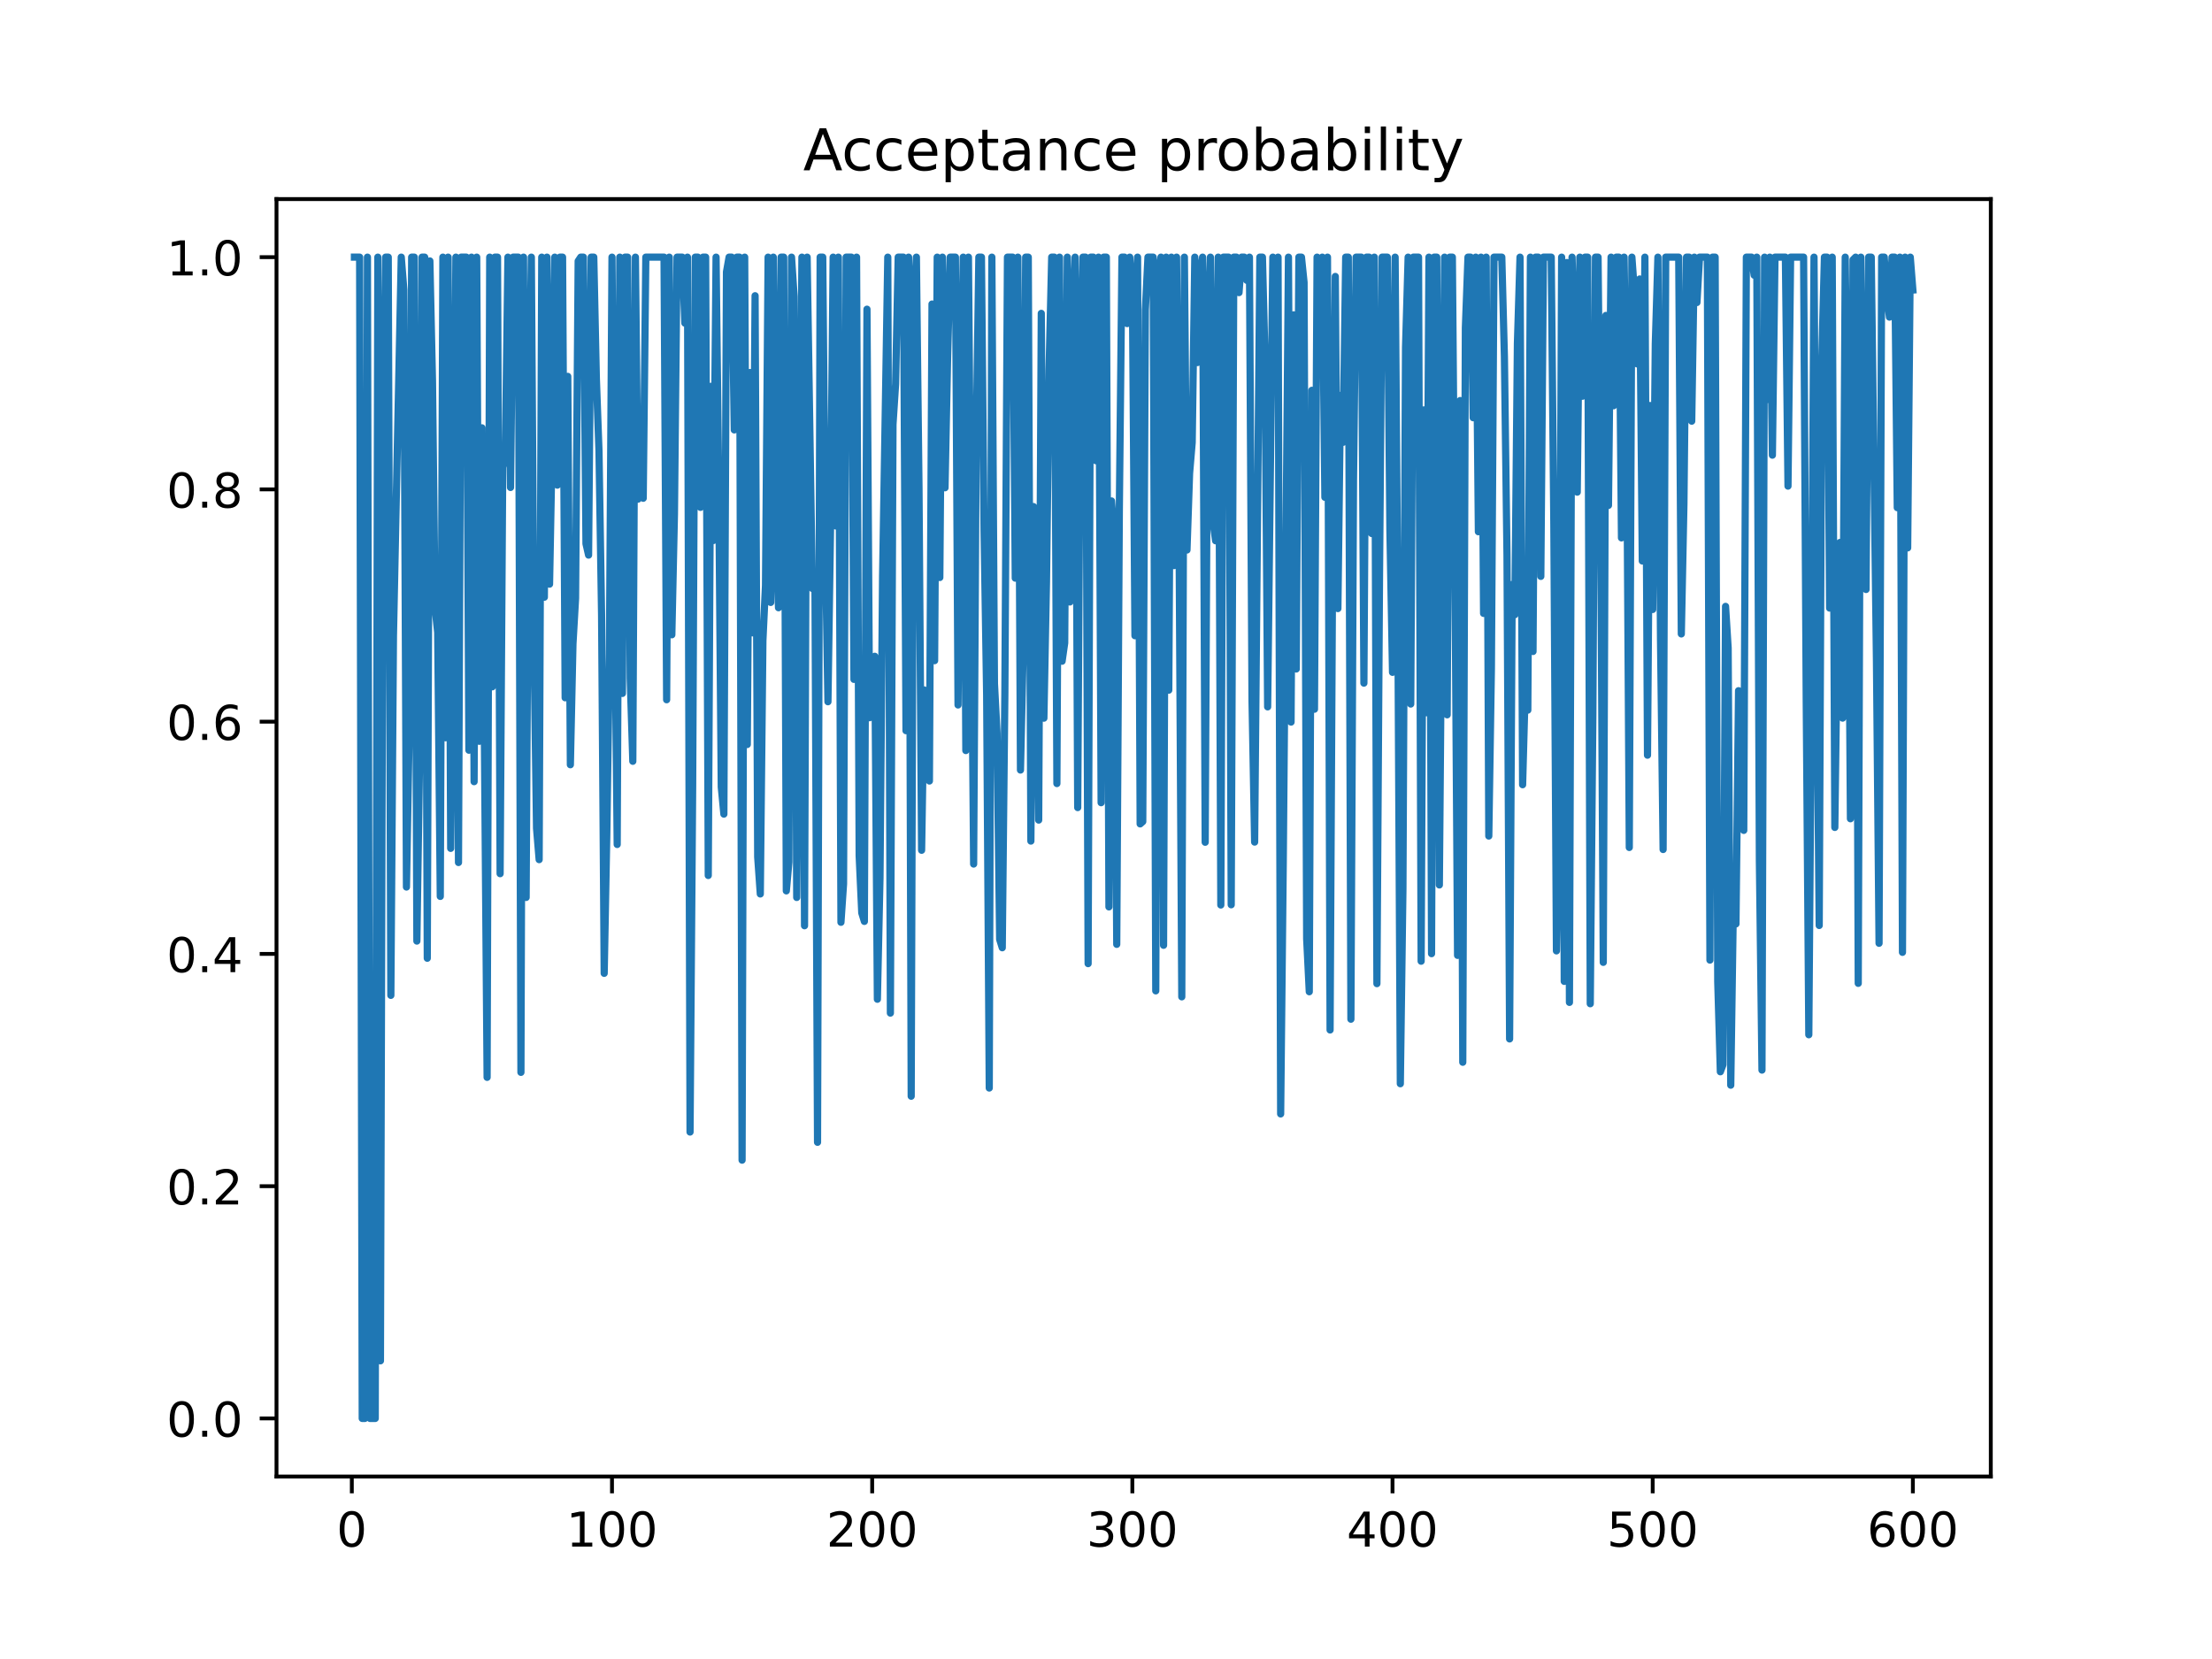 <?xml version="1.0" encoding="utf-8" standalone="no"?>
<!DOCTYPE svg PUBLIC "-//W3C//DTD SVG 1.1//EN"
  "http://www.w3.org/Graphics/SVG/1.1/DTD/svg11.dtd">
<!-- Created with matplotlib (https://matplotlib.org/) -->
<svg height="345.6pt" version="1.1" viewBox="0 0 460.8 345.6" width="460.8pt" xmlns="http://www.w3.org/2000/svg" xmlns:xlink="http://www.w3.org/1999/xlink">
 <defs>
  <style type="text/css">
*{stroke-linecap:butt;stroke-linejoin:round;}
  </style>
 </defs>
 <g id="figure_1">
  <g id="patch_1">
   <path d="M 0 345.6 
L 460.8 345.6 
L 460.8 0 
L 0 0 
z
" style="fill:#ffffff;"/>
  </g>
  <g id="axes_1">
   <g id="patch_2">
    <path d="M 57.6 307.584 
L 414.72 307.584 
L 414.72 41.472 
L 57.6 41.472 
z
" style="fill:#ffffff;"/>
   </g>
   <g id="matplotlib.axis_1">
    <g id="xtick_1">
     <g id="line2d_1">
      <defs>
       <path d="M 0 0 
L 0 3.5 
" id="m32083da60e" style="stroke:#000000;stroke-width:0.8;"/>
      </defs>
      <g>
       <use style="stroke:#000000;stroke-width:0.8;" x="73.291" xlink:href="#m32083da60e" y="307.584"/>
      </g>
     </g>
     <g id="text_1">
      <!-- 0 -->
      <defs>
       <path d="M 31.781 66.406 
Q 24.172 66.406 20.328 58.906 
Q 16.5 51.422 16.5 36.375 
Q 16.5 21.391 20.328 13.891 
Q 24.172 6.391 31.781 6.391 
Q 39.453 6.391 43.281 13.891 
Q 47.125 21.391 47.125 36.375 
Q 47.125 51.422 43.281 58.906 
Q 39.453 66.406 31.781 66.406 
z
M 31.781 74.219 
Q 44.047 74.219 50.516 64.516 
Q 56.984 54.828 56.984 36.375 
Q 56.984 17.969 50.516 8.266 
Q 44.047 -1.422 31.781 -1.422 
Q 19.531 -1.422 13.062 8.266 
Q 6.594 17.969 6.594 36.375 
Q 6.594 54.828 13.062 64.516 
Q 19.531 74.219 31.781 74.219 
z
" id="DejaVuSans-48"/>
      </defs>
      <g transform="translate(70.109 322.182)scale(0.1 -0.1)">
       <use xlink:href="#DejaVuSans-48"/>
      </g>
     </g>
    </g>
    <g id="xtick_2">
     <g id="line2d_2">
      <g>
       <use style="stroke:#000000;stroke-width:0.8;" x="127.49" xlink:href="#m32083da60e" y="307.584"/>
      </g>
     </g>
     <g id="text_2">
      <!-- 100 -->
      <defs>
       <path d="M 12.406 8.297 
L 28.516 8.297 
L 28.516 63.922 
L 10.984 60.406 
L 10.984 69.391 
L 28.422 72.906 
L 38.281 72.906 
L 38.281 8.297 
L 54.391 8.297 
L 54.391 0 
L 12.406 0 
z
" id="DejaVuSans-49"/>
      </defs>
      <g transform="translate(117.946 322.182)scale(0.1 -0.1)">
       <use xlink:href="#DejaVuSans-49"/>
       <use x="63.623" xlink:href="#DejaVuSans-48"/>
       <use x="127.246" xlink:href="#DejaVuSans-48"/>
      </g>
     </g>
    </g>
    <g id="xtick_3">
     <g id="line2d_3">
      <g>
       <use style="stroke:#000000;stroke-width:0.8;" x="181.69" xlink:href="#m32083da60e" y="307.584"/>
      </g>
     </g>
     <g id="text_3">
      <!-- 200 -->
      <defs>
       <path d="M 19.188 8.297 
L 53.609 8.297 
L 53.609 0 
L 7.328 0 
L 7.328 8.297 
Q 12.938 14.109 22.625 23.891 
Q 32.328 33.688 34.812 36.531 
Q 39.547 41.844 41.422 45.531 
Q 43.312 49.219 43.312 52.781 
Q 43.312 58.594 39.234 62.25 
Q 35.156 65.922 28.609 65.922 
Q 23.969 65.922 18.812 64.312 
Q 13.672 62.703 7.812 59.422 
L 7.812 69.391 
Q 13.766 71.781 18.938 73 
Q 24.125 74.219 28.422 74.219 
Q 39.75 74.219 46.484 68.547 
Q 53.219 62.891 53.219 53.422 
Q 53.219 48.922 51.531 44.891 
Q 49.859 40.875 45.406 35.406 
Q 44.188 33.984 37.641 27.219 
Q 31.109 20.453 19.188 8.297 
z
" id="DejaVuSans-50"/>
      </defs>
      <g transform="translate(172.146 322.182)scale(0.1 -0.1)">
       <use xlink:href="#DejaVuSans-50"/>
       <use x="63.623" xlink:href="#DejaVuSans-48"/>
       <use x="127.246" xlink:href="#DejaVuSans-48"/>
      </g>
     </g>
    </g>
    <g id="xtick_4">
     <g id="line2d_4">
      <g>
       <use style="stroke:#000000;stroke-width:0.8;" x="235.889" xlink:href="#m32083da60e" y="307.584"/>
      </g>
     </g>
     <g id="text_4">
      <!-- 300 -->
      <defs>
       <path d="M 40.578 39.312 
Q 47.656 37.797 51.625 33 
Q 55.609 28.219 55.609 21.188 
Q 55.609 10.406 48.188 4.484 
Q 40.766 -1.422 27.094 -1.422 
Q 22.516 -1.422 17.656 -0.516 
Q 12.797 0.391 7.625 2.203 
L 7.625 11.719 
Q 11.719 9.328 16.594 8.109 
Q 21.484 6.891 26.812 6.891 
Q 36.078 6.891 40.938 10.547 
Q 45.797 14.203 45.797 21.188 
Q 45.797 27.641 41.281 31.266 
Q 36.766 34.906 28.719 34.906 
L 20.219 34.906 
L 20.219 43.016 
L 29.109 43.016 
Q 36.375 43.016 40.234 45.922 
Q 44.094 48.828 44.094 54.297 
Q 44.094 59.906 40.109 62.906 
Q 36.141 65.922 28.719 65.922 
Q 24.656 65.922 20.016 65.031 
Q 15.375 64.156 9.812 62.312 
L 9.812 71.094 
Q 15.438 72.656 20.344 73.438 
Q 25.25 74.219 29.594 74.219 
Q 40.828 74.219 47.359 69.109 
Q 53.906 64.016 53.906 55.328 
Q 53.906 49.266 50.438 45.094 
Q 46.969 40.922 40.578 39.312 
z
" id="DejaVuSans-51"/>
      </defs>
      <g transform="translate(226.345 322.182)scale(0.1 -0.1)">
       <use xlink:href="#DejaVuSans-51"/>
       <use x="63.623" xlink:href="#DejaVuSans-48"/>
       <use x="127.246" xlink:href="#DejaVuSans-48"/>
      </g>
     </g>
    </g>
    <g id="xtick_5">
     <g id="line2d_5">
      <g>
       <use style="stroke:#000000;stroke-width:0.8;" x="290.088" xlink:href="#m32083da60e" y="307.584"/>
      </g>
     </g>
     <g id="text_5">
      <!-- 400 -->
      <defs>
       <path d="M 37.797 64.312 
L 12.891 25.391 
L 37.797 25.391 
z
M 35.203 72.906 
L 47.609 72.906 
L 47.609 25.391 
L 58.016 25.391 
L 58.016 17.188 
L 47.609 17.188 
L 47.609 0 
L 37.797 0 
L 37.797 17.188 
L 4.891 17.188 
L 4.891 26.703 
z
" id="DejaVuSans-52"/>
      </defs>
      <g transform="translate(280.545 322.182)scale(0.1 -0.1)">
       <use xlink:href="#DejaVuSans-52"/>
       <use x="63.623" xlink:href="#DejaVuSans-48"/>
       <use x="127.246" xlink:href="#DejaVuSans-48"/>
      </g>
     </g>
    </g>
    <g id="xtick_6">
     <g id="line2d_6">
      <g>
       <use style="stroke:#000000;stroke-width:0.8;" x="344.288" xlink:href="#m32083da60e" y="307.584"/>
      </g>
     </g>
     <g id="text_6">
      <!-- 500 -->
      <defs>
       <path d="M 10.797 72.906 
L 49.516 72.906 
L 49.516 64.594 
L 19.828 64.594 
L 19.828 46.734 
Q 21.969 47.469 24.109 47.828 
Q 26.266 48.188 28.422 48.188 
Q 40.625 48.188 47.75 41.5 
Q 54.891 34.812 54.891 23.391 
Q 54.891 11.625 47.562 5.094 
Q 40.234 -1.422 26.906 -1.422 
Q 22.312 -1.422 17.547 -0.641 
Q 12.797 0.141 7.719 1.703 
L 7.719 11.625 
Q 12.109 9.234 16.797 8.062 
Q 21.484 6.891 26.703 6.891 
Q 35.156 6.891 40.078 11.328 
Q 45.016 15.766 45.016 23.391 
Q 45.016 31 40.078 35.438 
Q 35.156 39.891 26.703 39.891 
Q 22.75 39.891 18.812 39.016 
Q 14.891 38.141 10.797 36.281 
z
" id="DejaVuSans-53"/>
      </defs>
      <g transform="translate(334.744 322.182)scale(0.1 -0.1)">
       <use xlink:href="#DejaVuSans-53"/>
       <use x="63.623" xlink:href="#DejaVuSans-48"/>
       <use x="127.246" xlink:href="#DejaVuSans-48"/>
      </g>
     </g>
    </g>
    <g id="xtick_7">
     <g id="line2d_7">
      <g>
       <use style="stroke:#000000;stroke-width:0.8;" x="398.487" xlink:href="#m32083da60e" y="307.584"/>
      </g>
     </g>
     <g id="text_7">
      <!-- 600 -->
      <defs>
       <path d="M 33.016 40.375 
Q 26.375 40.375 22.484 35.828 
Q 18.609 31.297 18.609 23.391 
Q 18.609 15.531 22.484 10.953 
Q 26.375 6.391 33.016 6.391 
Q 39.656 6.391 43.531 10.953 
Q 47.406 15.531 47.406 23.391 
Q 47.406 31.297 43.531 35.828 
Q 39.656 40.375 33.016 40.375 
z
M 52.594 71.297 
L 52.594 62.312 
Q 48.875 64.062 45.094 64.984 
Q 41.312 65.922 37.594 65.922 
Q 27.828 65.922 22.672 59.328 
Q 17.531 52.734 16.797 39.406 
Q 19.672 43.656 24.016 45.922 
Q 28.375 48.188 33.594 48.188 
Q 44.578 48.188 50.953 41.516 
Q 57.328 34.859 57.328 23.391 
Q 57.328 12.156 50.688 5.359 
Q 44.047 -1.422 33.016 -1.422 
Q 20.359 -1.422 13.672 8.266 
Q 6.984 17.969 6.984 36.375 
Q 6.984 53.656 15.188 63.938 
Q 23.391 74.219 37.203 74.219 
Q 40.922 74.219 44.703 73.484 
Q 48.484 72.75 52.594 71.297 
z
" id="DejaVuSans-54"/>
      </defs>
      <g transform="translate(388.944 322.182)scale(0.1 -0.1)">
       <use xlink:href="#DejaVuSans-54"/>
       <use x="63.623" xlink:href="#DejaVuSans-48"/>
       <use x="127.246" xlink:href="#DejaVuSans-48"/>
      </g>
     </g>
    </g>
   </g>
   <g id="matplotlib.axis_2">
    <g id="ytick_1">
     <g id="line2d_8">
      <defs>
       <path d="M 0 0 
L -3.5 0 
" id="m7bfdb19f6e" style="stroke:#000000;stroke-width:0.8;"/>
      </defs>
      <g>
       <use style="stroke:#000000;stroke-width:0.8;" x="57.6" xlink:href="#m7bfdb19f6e" y="295.488"/>
      </g>
     </g>
     <g id="text_8">
      <!-- 0.0 -->
      <defs>
       <path d="M 10.688 12.406 
L 21 12.406 
L 21 0 
L 10.688 0 
z
" id="DejaVuSans-46"/>
      </defs>
      <g transform="translate(34.697 299.287)scale(0.1 -0.1)">
       <use xlink:href="#DejaVuSans-48"/>
       <use x="63.623" xlink:href="#DejaVuSans-46"/>
       <use x="95.41" xlink:href="#DejaVuSans-48"/>
      </g>
     </g>
    </g>
    <g id="ytick_2">
     <g id="line2d_9">
      <g>
       <use style="stroke:#000000;stroke-width:0.8;" x="57.6" xlink:href="#m7bfdb19f6e" y="247.104"/>
      </g>
     </g>
     <g id="text_9">
      <!-- 0.2 -->
      <g transform="translate(34.697 250.903)scale(0.1 -0.1)">
       <use xlink:href="#DejaVuSans-48"/>
       <use x="63.623" xlink:href="#DejaVuSans-46"/>
       <use x="95.41" xlink:href="#DejaVuSans-50"/>
      </g>
     </g>
    </g>
    <g id="ytick_3">
     <g id="line2d_10">
      <g>
       <use style="stroke:#000000;stroke-width:0.8;" x="57.6" xlink:href="#m7bfdb19f6e" y="198.72"/>
      </g>
     </g>
     <g id="text_10">
      <!-- 0.4 -->
      <g transform="translate(34.697 202.519)scale(0.1 -0.1)">
       <use xlink:href="#DejaVuSans-48"/>
       <use x="63.623" xlink:href="#DejaVuSans-46"/>
       <use x="95.41" xlink:href="#DejaVuSans-52"/>
      </g>
     </g>
    </g>
    <g id="ytick_4">
     <g id="line2d_11">
      <g>
       <use style="stroke:#000000;stroke-width:0.8;" x="57.6" xlink:href="#m7bfdb19f6e" y="150.336"/>
      </g>
     </g>
     <g id="text_11">
      <!-- 0.6 -->
      <g transform="translate(34.697 154.135)scale(0.1 -0.1)">
       <use xlink:href="#DejaVuSans-48"/>
       <use x="63.623" xlink:href="#DejaVuSans-46"/>
       <use x="95.41" xlink:href="#DejaVuSans-54"/>
      </g>
     </g>
    </g>
    <g id="ytick_5">
     <g id="line2d_12">
      <g>
       <use style="stroke:#000000;stroke-width:0.8;" x="57.6" xlink:href="#m7bfdb19f6e" y="101.952"/>
      </g>
     </g>
     <g id="text_12">
      <!-- 0.8 -->
      <defs>
       <path d="M 31.781 34.625 
Q 24.75 34.625 20.719 30.859 
Q 16.703 27.094 16.703 20.516 
Q 16.703 13.922 20.719 10.156 
Q 24.75 6.391 31.781 6.391 
Q 38.812 6.391 42.859 10.172 
Q 46.922 13.969 46.922 20.516 
Q 46.922 27.094 42.891 30.859 
Q 38.875 34.625 31.781 34.625 
z
M 21.922 38.812 
Q 15.578 40.375 12.031 44.719 
Q 8.5 49.078 8.5 55.328 
Q 8.5 64.062 14.719 69.141 
Q 20.953 74.219 31.781 74.219 
Q 42.672 74.219 48.875 69.141 
Q 55.078 64.062 55.078 55.328 
Q 55.078 49.078 51.531 44.719 
Q 48 40.375 41.703 38.812 
Q 48.828 37.156 52.797 32.312 
Q 56.781 27.484 56.781 20.516 
Q 56.781 9.906 50.312 4.234 
Q 43.844 -1.422 31.781 -1.422 
Q 19.734 -1.422 13.25 4.234 
Q 6.781 9.906 6.781 20.516 
Q 6.781 27.484 10.781 32.312 
Q 14.797 37.156 21.922 38.812 
z
M 18.312 54.391 
Q 18.312 48.734 21.844 45.562 
Q 25.391 42.391 31.781 42.391 
Q 38.141 42.391 41.719 45.562 
Q 45.312 48.734 45.312 54.391 
Q 45.312 60.062 41.719 63.234 
Q 38.141 66.406 31.781 66.406 
Q 25.391 66.406 21.844 63.234 
Q 18.312 60.062 18.312 54.391 
z
" id="DejaVuSans-56"/>
      </defs>
      <g transform="translate(34.697 105.751)scale(0.1 -0.1)">
       <use xlink:href="#DejaVuSans-48"/>
       <use x="63.623" xlink:href="#DejaVuSans-46"/>
       <use x="95.41" xlink:href="#DejaVuSans-56"/>
      </g>
     </g>
    </g>
    <g id="ytick_6">
     <g id="line2d_13">
      <g>
       <use style="stroke:#000000;stroke-width:0.8;" x="57.6" xlink:href="#m7bfdb19f6e" y="53.568"/>
      </g>
     </g>
     <g id="text_13">
      <!-- 1.0 -->
      <g transform="translate(34.697 57.367)scale(0.1 -0.1)">
       <use xlink:href="#DejaVuSans-49"/>
       <use x="63.623" xlink:href="#DejaVuSans-46"/>
       <use x="95.41" xlink:href="#DejaVuSans-48"/>
      </g>
     </g>
    </g>
   </g>
   <g id="line2d_14">
    <path clip-path="url(#p08edd7f8c4)" d="M 73.833 53.568 
L 74.917 53.568 
L 75.459 295.488 
L 76.001 295.488 
L 76.543 53.568 
L 77.085 295.488 
L 78.169 295.488 
L 78.711 53.568 
L 79.253 283.485 
L 79.795 96.218 
L 80.337 53.568 
L 80.879 53.568 
L 81.421 207.35 
L 81.963 132.488 
L 83.589 53.568 
L 84.131 60.37 
L 84.673 184.785 
L 85.215 153.851 
L 85.757 53.568 
L 86.299 53.568 
L 86.841 196.042 
L 87.383 159.737 
L 87.925 53.568 
L 88.467 53.568 
L 89.009 199.619 
L 89.551 54.359 
L 90.093 79.279 
L 90.635 126.722 
L 91.177 131.734 
L 91.719 186.738 
L 92.261 53.568 
L 92.803 153.687 
L 93.345 53.568 
L 93.887 176.728 
L 94.429 122.738 
L 94.971 53.568 
L 95.512 179.675 
L 96.054 53.568 
L 97.138 53.568 
L 97.68 156.28 
L 98.222 53.568 
L 98.764 162.835 
L 99.306 53.568 
L 99.848 154.421 
L 100.39 89.123 
L 101.474 224.432 
L 102.016 53.568 
L 102.558 143.075 
L 103.1 53.568 
L 103.642 53.568 
L 104.184 182.003 
L 104.726 97.348 
L 105.268 95.042 
L 105.81 53.568 
L 106.352 101.548 
L 106.894 53.568 
L 107.978 53.568 
L 108.52 223.387 
L 109.062 53.568 
L 109.604 186.953 
L 110.146 91.144 
L 110.688 53.568 
L 111.23 133.84 
L 111.772 172.56 
L 112.314 179.076 
L 112.856 53.568 
L 113.398 124.411 
L 113.94 53.568 
L 114.482 121.688 
L 115.024 92.735 
L 115.566 53.568 
L 116.108 101.062 
L 116.65 53.568 
L 117.192 53.568 
L 117.734 145.356 
L 118.276 78.405 
L 118.818 159.309 
L 119.36 134.105 
L 119.902 124.645 
L 120.444 54.386 
L 120.986 53.568 
L 121.528 53.568 
L 122.07 113.274 
L 122.612 115.637 
L 123.154 53.568 
L 123.696 53.568 
L 124.238 79.002 
L 124.78 93.969 
L 125.322 128.168 
L 125.864 202.763 
L 126.406 173.923 
L 126.948 136.294 
L 127.49 53.568 
L 128.032 122.69 
L 128.574 175.919 
L 129.116 53.568 
L 129.658 144.454 
L 130.2 53.568 
L 130.742 53.568 
L 131.284 141.377 
L 131.826 158.59 
L 132.368 53.568 
L 132.91 103.982 
L 133.452 96.069 
L 133.994 103.796 
L 134.536 53.568 
L 138.33 53.568 
L 138.872 145.77 
L 139.414 53.568 
L 139.956 132.239 
L 140.498 107.171 
L 141.04 53.568 
L 142.124 53.568 
L 142.666 67.313 
L 143.208 53.568 
L 143.75 235.824 
L 144.292 163.881 
L 144.834 53.568 
L 145.376 53.568 
L 145.918 105.691 
L 146.46 53.568 
L 147.002 53.568 
L 147.544 182.378 
L 148.086 80.483 
L 148.628 112.593 
L 149.17 53.568 
L 149.712 100.461 
L 150.254 163.946 
L 150.796 169.597 
L 151.338 56.637 
L 151.88 53.568 
L 152.422 53.568 
L 152.964 89.56 
L 153.506 53.568 
L 154.048 53.568 
L 154.59 241.681 
L 155.132 53.568 
L 155.674 155.09 
L 156.216 77.606 
L 156.758 131.833 
L 157.3 61.607 
L 157.842 178.543 
L 158.384 186.229 
L 158.926 133.457 
L 159.468 121.962 
L 160.01 53.568 
L 160.552 125.495 
L 161.094 53.568 
L 161.636 109.754 
L 162.178 126.602 
L 162.72 53.568 
L 163.262 53.568 
L 163.804 185.584 
L 164.346 179.574 
L 164.888 53.568 
L 165.43 61.728 
L 165.972 186.959 
L 167.056 53.568 
L 167.598 192.846 
L 168.14 53.568 
L 169.224 122.597 
L 169.766 120.337 
L 170.308 237.959 
L 170.85 53.568 
L 171.392 53.568 
L 171.934 113.397 
L 172.476 146.183 
L 173.018 109.656 
L 173.56 53.568 
L 174.102 109.561 
L 174.644 53.568 
L 175.186 192.131 
L 175.728 184.13 
L 176.27 53.568 
L 177.354 53.568 
L 177.896 141.529 
L 178.438 53.568 
L 178.98 178.29 
L 179.522 190.176 
L 180.064 191.947 
L 180.606 64.414 
L 181.148 149.515 
L 181.69 137.487 
L 182.232 136.717 
L 182.774 208.16 
L 183.316 182.922 
L 183.858 120.163 
L 184.942 53.568 
L 185.484 211.046 
L 186.026 88.42 
L 186.568 80.028 
L 187.11 53.568 
L 188.194 53.568 
L 188.736 152.211 
L 189.277 53.568 
L 189.819 228.363 
L 190.361 62.408 
L 190.903 53.568 
L 191.445 101.693 
L 191.987 177.123 
L 192.529 143.726 
L 193.071 146.866 
L 193.613 162.7 
L 194.155 63.343 
L 194.697 137.629 
L 195.239 53.568 
L 195.781 120.307 
L 196.323 53.568 
L 196.865 101.608 
L 197.407 74.319 
L 197.949 53.568 
L 199.033 53.568 
L 199.575 146.857 
L 200.117 85.764 
L 200.659 53.568 
L 201.201 156.352 
L 201.743 53.568 
L 202.827 179.996 
L 203.369 91.103 
L 203.911 53.568 
L 204.453 53.568 
L 204.995 110.383 
L 205.537 144.66 
L 206.079 226.654 
L 206.621 53.568 
L 207.163 142.405 
L 207.705 152.7 
L 208.247 195.687 
L 208.789 197.431 
L 209.331 144.509 
L 209.873 53.568 
L 210.957 53.568 
L 211.499 120.436 
L 212.041 53.568 
L 212.583 160.415 
L 213.125 136.614 
L 213.667 53.568 
L 214.209 53.568 
L 214.751 175.212 
L 215.293 105.53 
L 215.835 120.125 
L 216.377 170.837 
L 216.919 65.28 
L 217.461 149.608 
L 218.003 121.23 
L 218.545 76.828 
L 219.087 53.568 
L 219.629 53.568 
L 220.171 163.23 
L 220.713 53.568 
L 221.255 137.742 
L 221.797 133.947 
L 222.339 53.568 
L 222.881 125.402 
L 223.423 66.957 
L 223.965 53.568 
L 224.507 168.233 
L 225.049 77.145 
L 225.591 53.568 
L 226.133 53.568 
L 226.675 200.741 
L 227.217 53.568 
L 227.759 53.568 
L 228.301 95.978 
L 228.843 53.568 
L 229.385 167.215 
L 229.927 53.568 
L 230.469 53.568 
L 231.011 188.921 
L 231.553 104.359 
L 232.095 111.202 
L 232.637 196.725 
L 233.179 106.047 
L 233.721 53.568 
L 234.263 53.568 
L 234.805 67.409 
L 235.347 53.568 
L 235.889 59.85 
L 236.431 132.432 
L 236.973 53.568 
L 237.515 171.634 
L 238.057 171.154 
L 238.599 64.557 
L 239.141 53.568 
L 240.225 53.568 
L 240.767 206.413 
L 241.309 56.486 
L 241.851 53.568 
L 242.393 196.921 
L 242.935 53.568 
L 243.477 143.775 
L 244.019 53.568 
L 244.561 117.824 
L 245.103 53.568 
L 245.645 116.085 
L 246.187 207.659 
L 246.729 53.568 
L 247.271 114.577 
L 247.813 98.597 
L 248.355 92.179 
L 248.897 53.568 
L 249.439 75.529 
L 249.981 57.033 
L 250.523 53.568 
L 251.065 175.456 
L 251.607 68.736 
L 252.149 53.568 
L 252.691 108.708 
L 253.233 112.654 
L 253.775 53.568 
L 254.317 188.528 
L 254.859 53.568 
L 255.943 53.568 
L 256.485 188.481 
L 257.027 53.568 
L 257.569 53.568 
L 258.111 60.958 
L 258.653 53.568 
L 259.195 53.568 
L 259.737 58.401 
L 260.279 53.568 
L 260.821 146.067 
L 261.363 175.421 
L 262.447 53.568 
L 262.989 53.568 
L 263.531 75.251 
L 264.073 147.252 
L 265.157 53.568 
L 265.699 81.361 
L 266.241 53.568 
L 266.783 232.05 
L 267.325 179.695 
L 268.409 53.568 
L 268.951 150.424 
L 269.493 65.593 
L 270.035 139.361 
L 270.577 53.568 
L 271.119 53.568 
L 271.661 58.831 
L 272.203 195.58 
L 272.745 206.596 
L 273.287 81.308 
L 273.829 147.744 
L 274.371 53.568 
L 274.913 60.676 
L 275.455 53.568 
L 275.997 103.596 
L 276.539 53.568 
L 277.081 214.562 
L 277.623 113.421 
L 278.165 57.589 
L 278.707 126.776 
L 279.249 82.365 
L 279.791 92.138 
L 280.333 53.568 
L 280.875 53.568 
L 281.417 212.318 
L 281.959 99.941 
L 282.501 53.568 
L 283.584 53.568 
L 284.126 142.307 
L 284.668 53.568 
L 285.21 53.568 
L 285.752 111.143 
L 286.294 53.568 
L 286.836 204.912 
L 287.378 119.978 
L 287.92 53.568 
L 289.004 53.568 
L 289.546 110.64 
L 290.088 140.061 
L 290.63 53.568 
L 291.172 124.254 
L 291.714 225.761 
L 292.256 185.167 
L 292.798 72.372 
L 293.34 53.568 
L 293.882 146.664 
L 294.424 53.568 
L 295.508 53.568 
L 296.05 200.239 
L 296.592 85.39 
L 297.134 148.477 
L 297.676 53.568 
L 298.218 198.667 
L 298.76 53.568 
L 299.302 53.568 
L 299.844 184.354 
L 300.928 53.568 
L 301.47 148.909 
L 302.012 53.568 
L 302.554 53.568 
L 303.096 118.724 
L 303.638 199.018 
L 304.18 83.44 
L 304.722 221.287 
L 305.264 68.273 
L 305.806 53.568 
L 306.348 53.568 
L 306.89 87.019 
L 307.432 53.568 
L 307.974 110.77 
L 308.516 53.568 
L 309.058 127.783 
L 309.6 53.568 
L 310.142 174.159 
L 310.684 139.27 
L 311.226 53.568 
L 312.852 53.568 
L 313.394 74.248 
L 313.936 115.754 
L 314.478 216.429 
L 315.02 121.749 
L 315.562 128.062 
L 316.104 71.534 
L 316.646 53.568 
L 317.188 163.472 
L 317.73 143.578 
L 318.272 147.934 
L 318.814 53.568 
L 319.356 135.713 
L 319.898 53.568 
L 320.44 53.568 
L 320.982 120.071 
L 321.524 53.568 
L 323.15 53.568 
L 323.692 109.195 
L 324.234 198.086 
L 324.776 169.803 
L 325.318 53.568 
L 325.86 204.439 
L 326.402 54.686 
L 326.944 208.813 
L 327.486 53.568 
L 328.028 72.179 
L 328.57 102.524 
L 329.112 53.568 
L 329.654 82.545 
L 330.196 53.568 
L 330.738 53.568 
L 331.28 209.097 
L 331.822 148.709 
L 332.364 53.568 
L 332.906 53.568 
L 333.448 108.276 
L 333.99 200.475 
L 334.532 65.713 
L 335.074 105.284 
L 335.616 53.568 
L 336.158 84.52 
L 336.7 53.568 
L 337.242 53.568 
L 337.784 112.052 
L 338.326 53.568 
L 338.868 89.832 
L 339.41 176.545 
L 339.952 53.568 
L 340.494 61.008 
L 341.036 75.804 
L 341.578 58.123 
L 342.12 116.862 
L 342.662 53.568 
L 343.204 157.32 
L 343.746 84.474 
L 344.288 126.965 
L 344.83 71.591 
L 345.372 53.568 
L 345.914 133.051 
L 346.456 176.967 
L 346.998 53.568 
L 349.708 53.568 
L 350.25 132.058 
L 350.792 105.061 
L 351.334 53.568 
L 351.876 53.568 
L 352.418 87.739 
L 352.96 53.568 
L 353.502 63.02 
L 354.044 53.568 
L 355.67 53.568 
L 356.212 200.008 
L 356.754 53.568 
L 357.296 53.568 
L 357.838 204.539 
L 358.38 223.269 
L 358.922 221.812 
L 359.464 126.32 
L 360.006 134.981 
L 360.548 226.065 
L 361.09 188.731 
L 361.632 192.47 
L 362.174 143.884 
L 362.716 171.777 
L 363.258 172.983 
L 363.8 53.568 
L 364.884 53.568 
L 365.426 57.335 
L 365.968 53.568 
L 366.51 179.234 
L 367.052 222.918 
L 367.594 53.568 
L 368.136 83.244 
L 368.678 53.568 
L 369.22 94.819 
L 369.762 53.568 
L 371.93 53.568 
L 372.472 101.263 
L 373.014 53.568 
L 375.724 53.568 
L 376.266 145.277 
L 376.808 215.556 
L 377.349 144.157 
L 377.891 53.568 
L 378.433 133.736 
L 378.975 192.79 
L 379.517 74.65 
L 380.059 53.568 
L 380.601 53.568 
L 381.143 126.674 
L 381.685 53.568 
L 382.227 172.369 
L 382.769 130.837 
L 383.311 113 
L 383.853 149.596 
L 384.395 53.568 
L 384.937 95.149 
L 385.479 170.562 
L 386.021 54.11 
L 386.563 53.568 
L 387.105 204.849 
L 387.647 53.568 
L 388.189 112.42 
L 388.731 122.801 
L 389.273 53.568 
L 389.815 53.568 
L 390.899 137.509 
L 391.441 196.501 
L 391.983 53.568 
L 392.525 53.568 
L 393.067 61.808 
L 393.609 66.059 
L 394.151 53.568 
L 394.693 53.568 
L 395.235 105.755 
L 395.777 53.568 
L 396.319 198.388 
L 396.861 53.568 
L 397.403 114.137 
L 397.945 53.568 
L 398.487 60.418 
L 398.487 60.418 
" style="fill:none;stroke:#1f77b4;stroke-linecap:square;stroke-width:1.5;"/>
   </g>
   <g id="patch_3">
    <path d="M 57.6 307.584 
L 57.6 41.472 
" style="fill:none;stroke:#000000;stroke-linecap:square;stroke-linejoin:miter;stroke-width:0.8;"/>
   </g>
   <g id="patch_4">
    <path d="M 414.72 307.584 
L 414.72 41.472 
" style="fill:none;stroke:#000000;stroke-linecap:square;stroke-linejoin:miter;stroke-width:0.8;"/>
   </g>
   <g id="patch_5">
    <path d="M 57.6 307.584 
L 414.72 307.584 
" style="fill:none;stroke:#000000;stroke-linecap:square;stroke-linejoin:miter;stroke-width:0.8;"/>
   </g>
   <g id="patch_6">
    <path d="M 57.6 41.472 
L 414.72 41.472 
" style="fill:none;stroke:#000000;stroke-linecap:square;stroke-linejoin:miter;stroke-width:0.8;"/>
   </g>
   <g id="text_14">
    <!-- Acceptance probability -->
    <defs>
     <path d="M 34.188 63.188 
L 20.797 26.906 
L 47.609 26.906 
z
M 28.609 72.906 
L 39.797 72.906 
L 67.578 0 
L 57.328 0 
L 50.688 18.703 
L 17.828 18.703 
L 11.188 0 
L 0.781 0 
z
" id="DejaVuSans-65"/>
     <path d="M 48.781 52.594 
L 48.781 44.188 
Q 44.969 46.297 41.141 47.344 
Q 37.312 48.391 33.406 48.391 
Q 24.656 48.391 19.812 42.844 
Q 14.984 37.312 14.984 27.297 
Q 14.984 17.281 19.812 11.734 
Q 24.656 6.203 33.406 6.203 
Q 37.312 6.203 41.141 7.25 
Q 44.969 8.297 48.781 10.406 
L 48.781 2.094 
Q 45.016 0.344 40.984 -0.531 
Q 36.969 -1.422 32.422 -1.422 
Q 20.062 -1.422 12.781 6.344 
Q 5.516 14.109 5.516 27.297 
Q 5.516 40.672 12.859 48.328 
Q 20.219 56 33.016 56 
Q 37.156 56 41.109 55.141 
Q 45.062 54.297 48.781 52.594 
z
" id="DejaVuSans-99"/>
     <path d="M 56.203 29.594 
L 56.203 25.203 
L 14.891 25.203 
Q 15.484 15.922 20.484 11.062 
Q 25.484 6.203 34.422 6.203 
Q 39.594 6.203 44.453 7.469 
Q 49.312 8.734 54.109 11.281 
L 54.109 2.781 
Q 49.266 0.734 44.188 -0.344 
Q 39.109 -1.422 33.891 -1.422 
Q 20.797 -1.422 13.156 6.188 
Q 5.516 13.812 5.516 26.812 
Q 5.516 40.234 12.766 48.109 
Q 20.016 56 32.328 56 
Q 43.359 56 49.781 48.891 
Q 56.203 41.797 56.203 29.594 
z
M 47.219 32.234 
Q 47.125 39.594 43.094 43.984 
Q 39.062 48.391 32.422 48.391 
Q 24.906 48.391 20.391 44.141 
Q 15.875 39.891 15.188 32.172 
z
" id="DejaVuSans-101"/>
     <path d="M 18.109 8.203 
L 18.109 -20.797 
L 9.078 -20.797 
L 9.078 54.688 
L 18.109 54.688 
L 18.109 46.391 
Q 20.953 51.266 25.266 53.625 
Q 29.594 56 35.594 56 
Q 45.562 56 51.781 48.094 
Q 58.016 40.188 58.016 27.297 
Q 58.016 14.406 51.781 6.484 
Q 45.562 -1.422 35.594 -1.422 
Q 29.594 -1.422 25.266 0.953 
Q 20.953 3.328 18.109 8.203 
z
M 48.688 27.297 
Q 48.688 37.203 44.609 42.844 
Q 40.531 48.484 33.406 48.484 
Q 26.266 48.484 22.188 42.844 
Q 18.109 37.203 18.109 27.297 
Q 18.109 17.391 22.188 11.75 
Q 26.266 6.109 33.406 6.109 
Q 40.531 6.109 44.609 11.75 
Q 48.688 17.391 48.688 27.297 
z
" id="DejaVuSans-112"/>
     <path d="M 18.312 70.219 
L 18.312 54.688 
L 36.812 54.688 
L 36.812 47.703 
L 18.312 47.703 
L 18.312 18.016 
Q 18.312 11.328 20.141 9.422 
Q 21.969 7.516 27.594 7.516 
L 36.812 7.516 
L 36.812 0 
L 27.594 0 
Q 17.188 0 13.234 3.875 
Q 9.281 7.766 9.281 18.016 
L 9.281 47.703 
L 2.688 47.703 
L 2.688 54.688 
L 9.281 54.688 
L 9.281 70.219 
z
" id="DejaVuSans-116"/>
     <path d="M 34.281 27.484 
Q 23.391 27.484 19.188 25 
Q 14.984 22.516 14.984 16.5 
Q 14.984 11.719 18.141 8.906 
Q 21.297 6.109 26.703 6.109 
Q 34.188 6.109 38.703 11.406 
Q 43.219 16.703 43.219 25.484 
L 43.219 27.484 
z
M 52.203 31.203 
L 52.203 0 
L 43.219 0 
L 43.219 8.297 
Q 40.141 3.328 35.547 0.953 
Q 30.953 -1.422 24.312 -1.422 
Q 15.922 -1.422 10.953 3.297 
Q 6 8.016 6 15.922 
Q 6 25.141 12.172 29.828 
Q 18.359 34.516 30.609 34.516 
L 43.219 34.516 
L 43.219 35.406 
Q 43.219 41.609 39.141 45 
Q 35.062 48.391 27.688 48.391 
Q 23 48.391 18.547 47.266 
Q 14.109 46.141 10.016 43.891 
L 10.016 52.203 
Q 14.938 54.109 19.578 55.047 
Q 24.219 56 28.609 56 
Q 40.484 56 46.344 49.844 
Q 52.203 43.703 52.203 31.203 
z
" id="DejaVuSans-97"/>
     <path d="M 54.891 33.016 
L 54.891 0 
L 45.906 0 
L 45.906 32.719 
Q 45.906 40.484 42.875 44.328 
Q 39.844 48.188 33.797 48.188 
Q 26.516 48.188 22.312 43.547 
Q 18.109 38.922 18.109 30.906 
L 18.109 0 
L 9.078 0 
L 9.078 54.688 
L 18.109 54.688 
L 18.109 46.188 
Q 21.344 51.125 25.703 53.562 
Q 30.078 56 35.797 56 
Q 45.219 56 50.047 50.172 
Q 54.891 44.344 54.891 33.016 
z
" id="DejaVuSans-110"/>
     <path id="DejaVuSans-32"/>
     <path d="M 41.109 46.297 
Q 39.594 47.172 37.812 47.578 
Q 36.031 48 33.891 48 
Q 26.266 48 22.188 43.047 
Q 18.109 38.094 18.109 28.812 
L 18.109 0 
L 9.078 0 
L 9.078 54.688 
L 18.109 54.688 
L 18.109 46.188 
Q 20.953 51.172 25.484 53.578 
Q 30.031 56 36.531 56 
Q 37.453 56 38.578 55.875 
Q 39.703 55.766 41.062 55.516 
z
" id="DejaVuSans-114"/>
     <path d="M 30.609 48.391 
Q 23.391 48.391 19.188 42.75 
Q 14.984 37.109 14.984 27.297 
Q 14.984 17.484 19.156 11.844 
Q 23.344 6.203 30.609 6.203 
Q 37.797 6.203 41.984 11.859 
Q 46.188 17.531 46.188 27.297 
Q 46.188 37.016 41.984 42.703 
Q 37.797 48.391 30.609 48.391 
z
M 30.609 56 
Q 42.328 56 49.016 48.375 
Q 55.719 40.766 55.719 27.297 
Q 55.719 13.875 49.016 6.219 
Q 42.328 -1.422 30.609 -1.422 
Q 18.844 -1.422 12.172 6.219 
Q 5.516 13.875 5.516 27.297 
Q 5.516 40.766 12.172 48.375 
Q 18.844 56 30.609 56 
z
" id="DejaVuSans-111"/>
     <path d="M 48.688 27.297 
Q 48.688 37.203 44.609 42.844 
Q 40.531 48.484 33.406 48.484 
Q 26.266 48.484 22.188 42.844 
Q 18.109 37.203 18.109 27.297 
Q 18.109 17.391 22.188 11.75 
Q 26.266 6.109 33.406 6.109 
Q 40.531 6.109 44.609 11.75 
Q 48.688 17.391 48.688 27.297 
z
M 18.109 46.391 
Q 20.953 51.266 25.266 53.625 
Q 29.594 56 35.594 56 
Q 45.562 56 51.781 48.094 
Q 58.016 40.188 58.016 27.297 
Q 58.016 14.406 51.781 6.484 
Q 45.562 -1.422 35.594 -1.422 
Q 29.594 -1.422 25.266 0.953 
Q 20.953 3.328 18.109 8.203 
L 18.109 0 
L 9.078 0 
L 9.078 75.984 
L 18.109 75.984 
z
" id="DejaVuSans-98"/>
     <path d="M 9.422 54.688 
L 18.406 54.688 
L 18.406 0 
L 9.422 0 
z
M 9.422 75.984 
L 18.406 75.984 
L 18.406 64.594 
L 9.422 64.594 
z
" id="DejaVuSans-105"/>
     <path d="M 9.422 75.984 
L 18.406 75.984 
L 18.406 0 
L 9.422 0 
z
" id="DejaVuSans-108"/>
     <path d="M 32.172 -5.078 
Q 28.375 -14.844 24.75 -17.812 
Q 21.141 -20.797 15.094 -20.797 
L 7.906 -20.797 
L 7.906 -13.281 
L 13.188 -13.281 
Q 16.891 -13.281 18.938 -11.516 
Q 21 -9.766 23.484 -3.219 
L 25.094 0.875 
L 2.984 54.688 
L 12.5 54.688 
L 29.594 11.922 
L 46.688 54.688 
L 56.203 54.688 
z
" id="DejaVuSans-121"/>
    </defs>
    <g transform="translate(167.321 35.472)scale(0.12 -0.12)">
     <use xlink:href="#DejaVuSans-65"/>
     <use x="66.658" xlink:href="#DejaVuSans-99"/>
     <use x="121.639" xlink:href="#DejaVuSans-99"/>
     <use x="176.619" xlink:href="#DejaVuSans-101"/>
     <use x="238.143" xlink:href="#DejaVuSans-112"/>
     <use x="301.619" xlink:href="#DejaVuSans-116"/>
     <use x="340.828" xlink:href="#DejaVuSans-97"/>
     <use x="402.107" xlink:href="#DejaVuSans-110"/>
     <use x="465.486" xlink:href="#DejaVuSans-99"/>
     <use x="520.467" xlink:href="#DejaVuSans-101"/>
     <use x="581.99" xlink:href="#DejaVuSans-32"/>
     <use x="613.777" xlink:href="#DejaVuSans-112"/>
     <use x="677.254" xlink:href="#DejaVuSans-114"/>
     <use x="716.117" xlink:href="#DejaVuSans-111"/>
     <use x="777.299" xlink:href="#DejaVuSans-98"/>
     <use x="840.775" xlink:href="#DejaVuSans-97"/>
     <use x="902.055" xlink:href="#DejaVuSans-98"/>
     <use x="965.531" xlink:href="#DejaVuSans-105"/>
     <use x="993.314" xlink:href="#DejaVuSans-108"/>
     <use x="1021.098" xlink:href="#DejaVuSans-105"/>
     <use x="1048.881" xlink:href="#DejaVuSans-116"/>
     <use x="1088.09" xlink:href="#DejaVuSans-121"/>
    </g>
   </g>
  </g>
 </g>
 <defs>
  <clipPath id="p08edd7f8c4">
   <rect height="266.112" width="357.12" x="57.6" y="41.472"/>
  </clipPath>
 </defs>
</svg>
